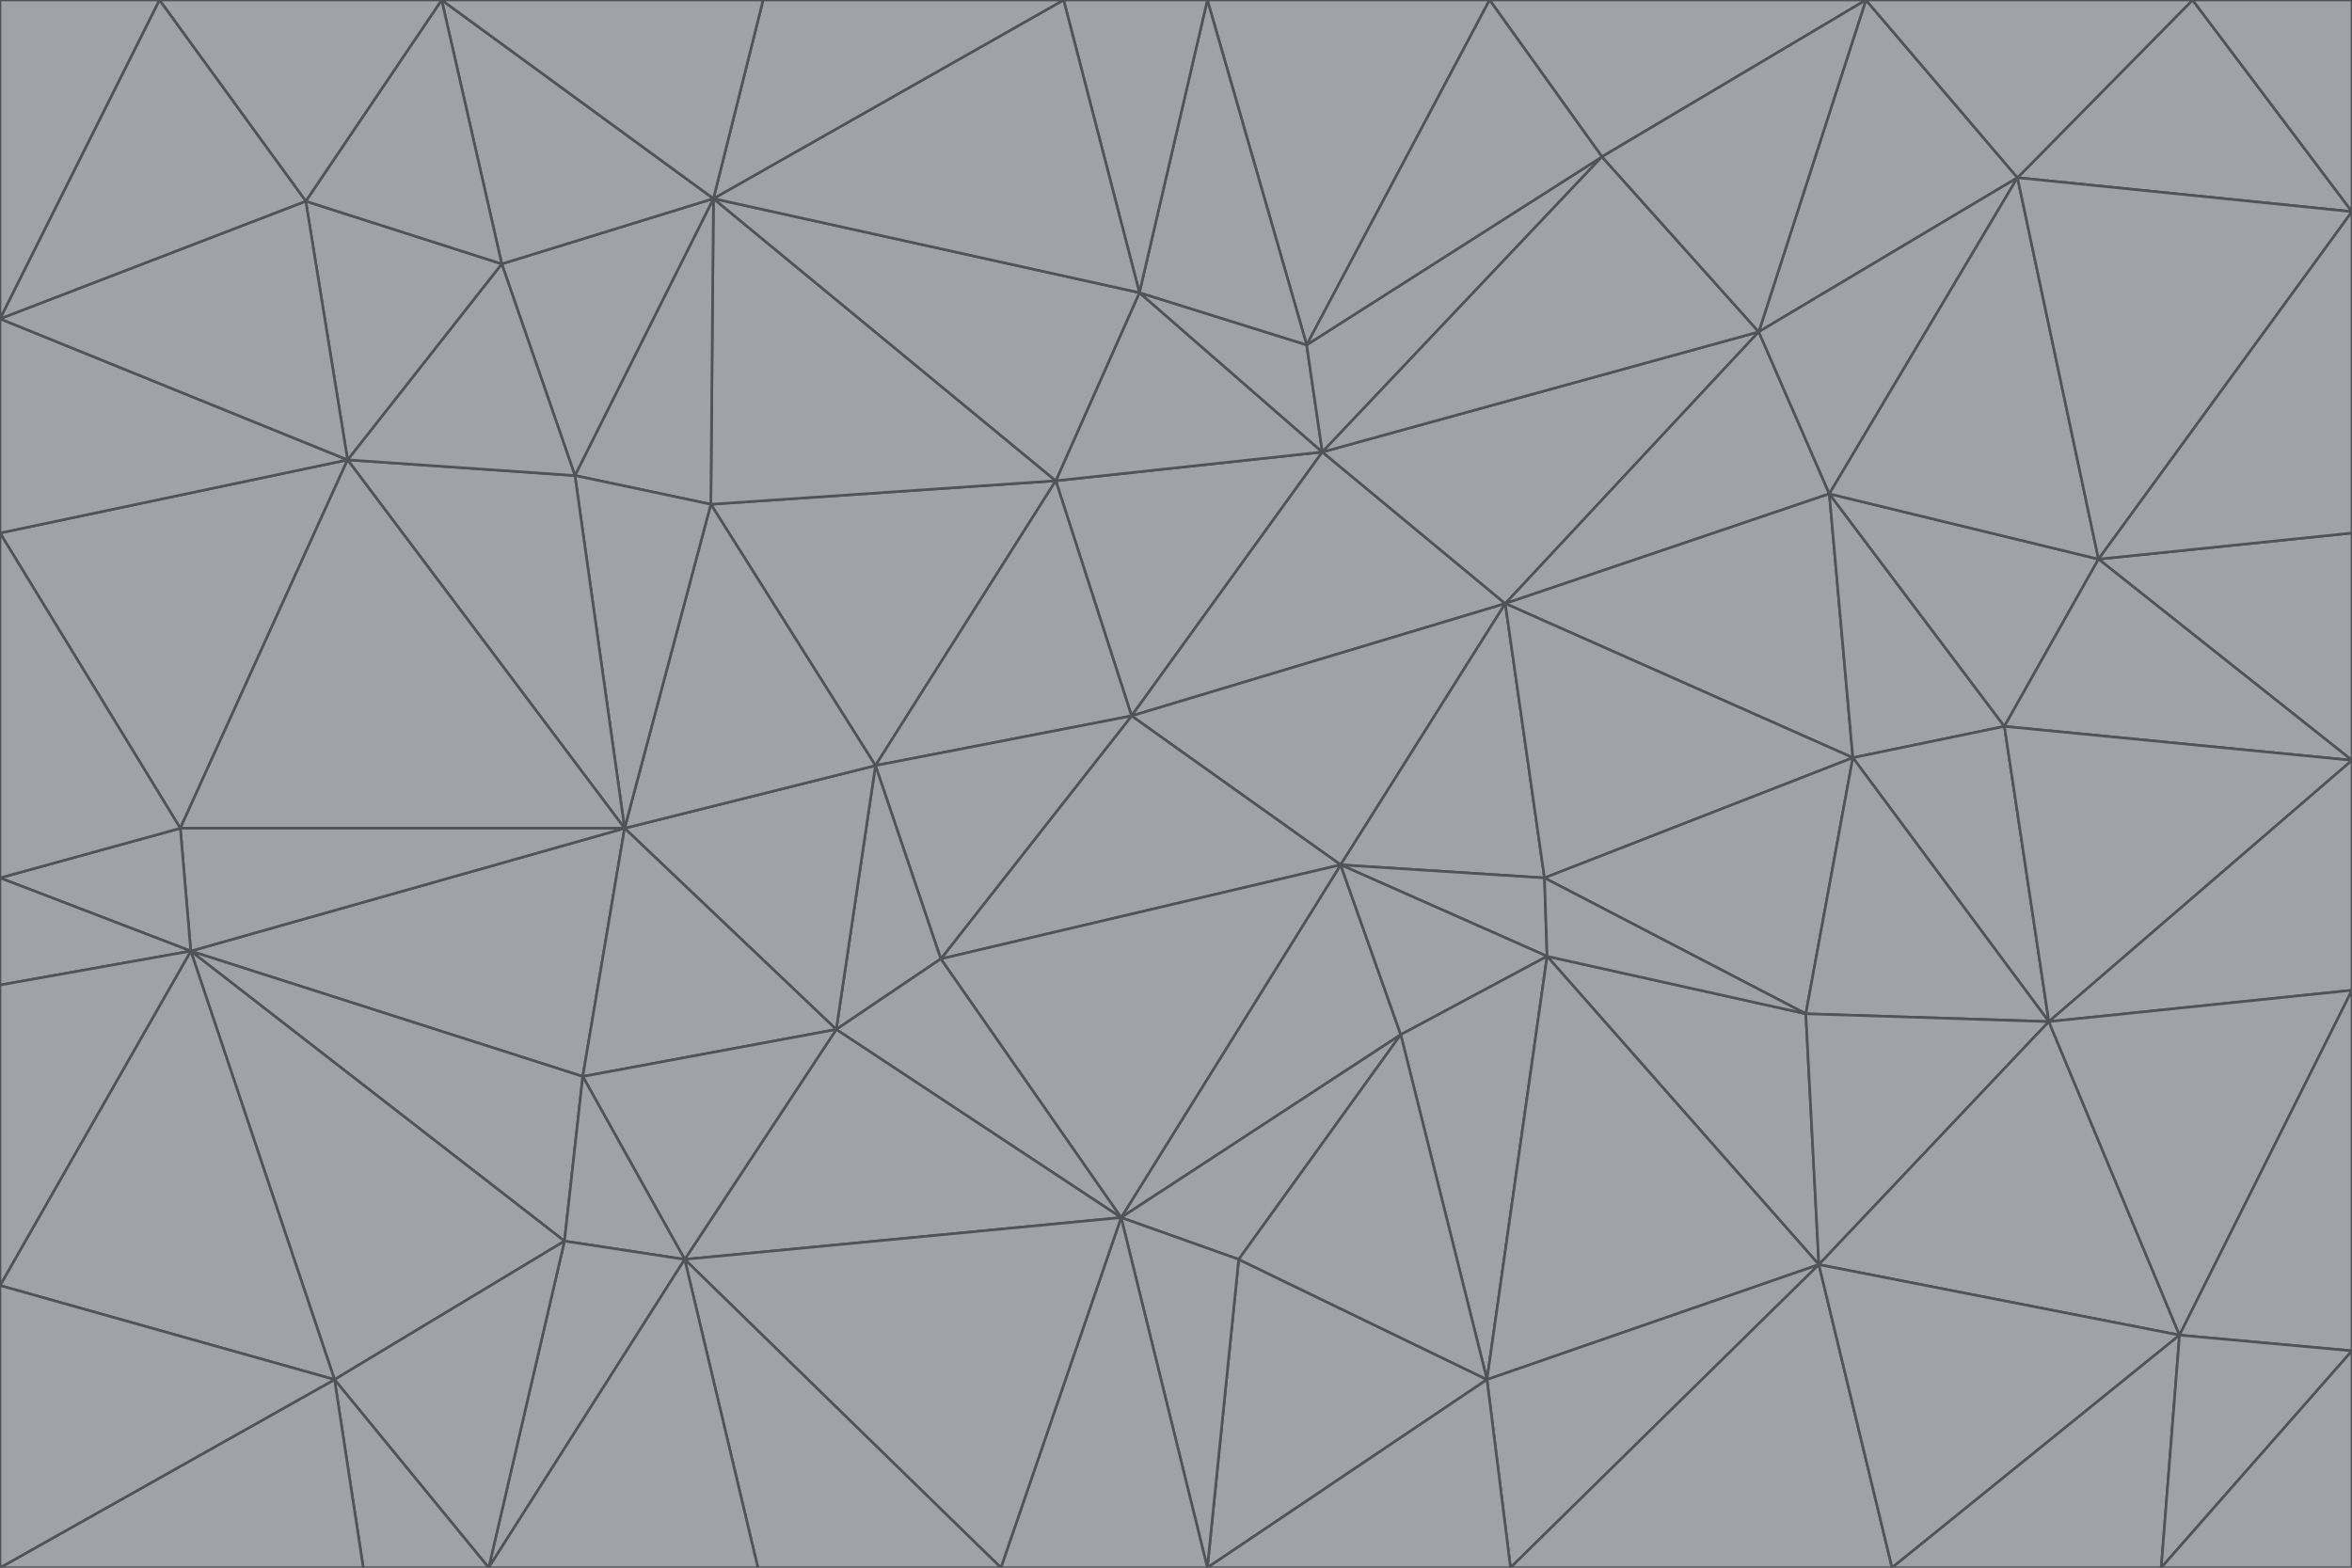 <svg id="visual" viewBox="0 0 900 600" width="900" height="600" xmlns="http://www.w3.org/2000/svg" xmlns:xlink="http://www.w3.org/1999/xlink" version="1.1"><g stroke-width="1" stroke-linejoin="bevel"><path d="M433 274L506 173L404 184Z" fill="#a1a1aa" stroke="#52525b"></path><path d="M506 173L436 112L404 184Z" fill="#a1a1aa" stroke="#52525b"></path><path d="M500 132L436 112L506 173Z" fill="#a1a1aa" stroke="#52525b"></path><path d="M433 274L576 231L506 173Z" fill="#a1a1aa" stroke="#52525b"></path><path d="M506 173L613 60L500 132Z" fill="#a1a1aa" stroke="#52525b"></path><path d="M433 274L513 331L576 231Z" fill="#a1a1aa" stroke="#52525b"></path><path d="M272 193L335 293L404 184Z" fill="#a1a1aa" stroke="#52525b"></path><path d="M404 184L335 293L433 274Z" fill="#a1a1aa" stroke="#52525b"></path><path d="M433 274L360 367L513 331Z" fill="#a1a1aa" stroke="#52525b"></path><path d="M513 331L591 336L576 231Z" fill="#a1a1aa" stroke="#52525b"></path><path d="M335 293L360 367L433 274Z" fill="#a1a1aa" stroke="#52525b"></path><path d="M513 331L592 366L591 336Z" fill="#a1a1aa" stroke="#52525b"></path><path d="M273 76L272 193L404 184Z" fill="#a1a1aa" stroke="#52525b"></path><path d="M335 293L320 394L360 367Z" fill="#a1a1aa" stroke="#52525b"></path><path d="M429 466L536 396L513 331Z" fill="#a1a1aa" stroke="#52525b"></path><path d="M536 396L592 366L513 331Z" fill="#a1a1aa" stroke="#52525b"></path><path d="M570 0L462 0L500 132Z" fill="#a1a1aa" stroke="#52525b"></path><path d="M500 132L462 0L436 112Z" fill="#a1a1aa" stroke="#52525b"></path><path d="M436 112L273 76L404 184Z" fill="#a1a1aa" stroke="#52525b"></path><path d="M673 127L506 173L576 231Z" fill="#a1a1aa" stroke="#52525b"></path><path d="M673 127L613 60L506 173Z" fill="#a1a1aa" stroke="#52525b"></path><path d="M673 127L576 231L700 189Z" fill="#a1a1aa" stroke="#52525b"></path><path d="M462 0L407 0L436 112Z" fill="#a1a1aa" stroke="#52525b"></path><path d="M239 317L320 394L335 293Z" fill="#a1a1aa" stroke="#52525b"></path><path d="M360 367L429 466L513 331Z" fill="#a1a1aa" stroke="#52525b"></path><path d="M700 189L576 231L709 290Z" fill="#a1a1aa" stroke="#52525b"></path><path d="M407 0L273 76L436 112Z" fill="#a1a1aa" stroke="#52525b"></path><path d="M273 76L220 182L272 193Z" fill="#a1a1aa" stroke="#52525b"></path><path d="M272 193L239 317L335 293Z" fill="#a1a1aa" stroke="#52525b"></path><path d="M220 182L239 317L272 193Z" fill="#a1a1aa" stroke="#52525b"></path><path d="M709 290L576 231L591 336Z" fill="#a1a1aa" stroke="#52525b"></path><path d="M714 0L570 0L613 60Z" fill="#a1a1aa" stroke="#52525b"></path><path d="M613 60L570 0L500 132Z" fill="#a1a1aa" stroke="#52525b"></path><path d="M320 394L429 466L360 367Z" fill="#a1a1aa" stroke="#52525b"></path><path d="M696 484L691 388L592 366Z" fill="#a1a1aa" stroke="#52525b"></path><path d="M691 388L709 290L591 336Z" fill="#a1a1aa" stroke="#52525b"></path><path d="M429 466L474 482L536 396Z" fill="#a1a1aa" stroke="#52525b"></path><path d="M592 366L691 388L591 336Z" fill="#a1a1aa" stroke="#52525b"></path><path d="M407 0L292 0L273 76Z" fill="#a1a1aa" stroke="#52525b"></path><path d="M273 76L192 101L220 182Z" fill="#a1a1aa" stroke="#52525b"></path><path d="M569 528L592 366L536 396Z" fill="#a1a1aa" stroke="#52525b"></path><path d="M169 0L192 101L273 76Z" fill="#a1a1aa" stroke="#52525b"></path><path d="M73 364L223 412L239 317Z" fill="#a1a1aa" stroke="#52525b"></path><path d="M239 317L223 412L320 394Z" fill="#a1a1aa" stroke="#52525b"></path><path d="M320 394L262 482L429 466Z" fill="#a1a1aa" stroke="#52525b"></path><path d="M462 600L569 528L474 482Z" fill="#a1a1aa" stroke="#52525b"></path><path d="M133 176L239 317L220 182Z" fill="#a1a1aa" stroke="#52525b"></path><path d="M709 290L767 278L700 189Z" fill="#a1a1aa" stroke="#52525b"></path><path d="M772 68L714 0L673 127Z" fill="#a1a1aa" stroke="#52525b"></path><path d="M784 391L767 278L709 290Z" fill="#a1a1aa" stroke="#52525b"></path><path d="M192 101L133 176L220 182Z" fill="#a1a1aa" stroke="#52525b"></path><path d="M462 600L474 482L429 466Z" fill="#a1a1aa" stroke="#52525b"></path><path d="M474 482L569 528L536 396Z" fill="#a1a1aa" stroke="#52525b"></path><path d="M223 412L262 482L320 394Z" fill="#a1a1aa" stroke="#52525b"></path><path d="M772 68L673 127L700 189Z" fill="#a1a1aa" stroke="#52525b"></path><path d="M673 127L714 0L613 60Z" fill="#a1a1aa" stroke="#52525b"></path><path d="M767 278L803 214L700 189Z" fill="#a1a1aa" stroke="#52525b"></path><path d="M803 214L772 68L700 189Z" fill="#a1a1aa" stroke="#52525b"></path><path d="M73 364L216 475L223 412Z" fill="#a1a1aa" stroke="#52525b"></path><path d="M223 412L216 475L262 482Z" fill="#a1a1aa" stroke="#52525b"></path><path d="M569 528L696 484L592 366Z" fill="#a1a1aa" stroke="#52525b"></path><path d="M691 388L784 391L709 290Z" fill="#a1a1aa" stroke="#52525b"></path><path d="M900 291L900 204L803 214Z" fill="#a1a1aa" stroke="#52525b"></path><path d="M192 101L117 77L133 176Z" fill="#a1a1aa" stroke="#52525b"></path><path d="M292 0L169 0L273 76Z" fill="#a1a1aa" stroke="#52525b"></path><path d="M696 484L784 391L691 388Z" fill="#a1a1aa" stroke="#52525b"></path><path d="M169 0L117 77L192 101Z" fill="#a1a1aa" stroke="#52525b"></path><path d="M383 600L462 600L429 466Z" fill="#a1a1aa" stroke="#52525b"></path><path d="M569 528L578 600L696 484Z" fill="#a1a1aa" stroke="#52525b"></path><path d="M383 600L429 466L262 482Z" fill="#a1a1aa" stroke="#52525b"></path><path d="M290 600L383 600L262 482Z" fill="#a1a1aa" stroke="#52525b"></path><path d="M462 600L578 600L569 528Z" fill="#a1a1aa" stroke="#52525b"></path><path d="M0 204L69 317L133 176Z" fill="#a1a1aa" stroke="#52525b"></path><path d="M133 176L69 317L239 317Z" fill="#a1a1aa" stroke="#52525b"></path><path d="M69 317L73 364L239 317Z" fill="#a1a1aa" stroke="#52525b"></path><path d="M187 600L262 482L216 475Z" fill="#a1a1aa" stroke="#52525b"></path><path d="M187 600L290 600L262 482Z" fill="#a1a1aa" stroke="#52525b"></path><path d="M900 81L839 0L772 68Z" fill="#a1a1aa" stroke="#52525b"></path><path d="M772 68L839 0L714 0Z" fill="#a1a1aa" stroke="#52525b"></path><path d="M900 81L772 68L803 214Z" fill="#a1a1aa" stroke="#52525b"></path><path d="M900 291L803 214L767 278Z" fill="#a1a1aa" stroke="#52525b"></path><path d="M784 391L900 291L767 278Z" fill="#a1a1aa" stroke="#52525b"></path><path d="M900 379L900 291L784 391Z" fill="#a1a1aa" stroke="#52525b"></path><path d="M834 511L784 391L696 484Z" fill="#a1a1aa" stroke="#52525b"></path><path d="M169 0L61 0L117 77Z" fill="#a1a1aa" stroke="#52525b"></path><path d="M0 122L0 204L133 176Z" fill="#a1a1aa" stroke="#52525b"></path><path d="M73 364L128 528L216 475Z" fill="#a1a1aa" stroke="#52525b"></path><path d="M0 122L133 176L117 77Z" fill="#a1a1aa" stroke="#52525b"></path><path d="M69 317L0 336L73 364Z" fill="#a1a1aa" stroke="#52525b"></path><path d="M73 364L0 492L128 528Z" fill="#a1a1aa" stroke="#52525b"></path><path d="M900 204L900 81L803 214Z" fill="#a1a1aa" stroke="#52525b"></path><path d="M578 600L724 600L696 484Z" fill="#a1a1aa" stroke="#52525b"></path><path d="M61 0L0 122L117 77Z" fill="#a1a1aa" stroke="#52525b"></path><path d="M834 511L900 379L784 391Z" fill="#a1a1aa" stroke="#52525b"></path><path d="M128 528L187 600L216 475Z" fill="#a1a1aa" stroke="#52525b"></path><path d="M0 204L0 336L69 317Z" fill="#a1a1aa" stroke="#52525b"></path><path d="M724 600L834 511L696 484Z" fill="#a1a1aa" stroke="#52525b"></path><path d="M0 336L0 377L73 364Z" fill="#a1a1aa" stroke="#52525b"></path><path d="M128 528L139 600L187 600Z" fill="#a1a1aa" stroke="#52525b"></path><path d="M900 81L900 0L839 0Z" fill="#a1a1aa" stroke="#52525b"></path><path d="M0 600L139 600L128 528Z" fill="#a1a1aa" stroke="#52525b"></path><path d="M61 0L0 0L0 122Z" fill="#a1a1aa" stroke="#52525b"></path><path d="M724 600L827 600L834 511Z" fill="#a1a1aa" stroke="#52525b"></path><path d="M834 511L900 517L900 379Z" fill="#a1a1aa" stroke="#52525b"></path><path d="M827 600L900 517L834 511Z" fill="#a1a1aa" stroke="#52525b"></path><path d="M0 377L0 492L73 364Z" fill="#a1a1aa" stroke="#52525b"></path><path d="M827 600L900 600L900 517Z" fill="#a1a1aa" stroke="#52525b"></path><path d="M0 492L0 600L128 528Z" fill="#a1a1aa" stroke="#52525b"></path></g></svg>